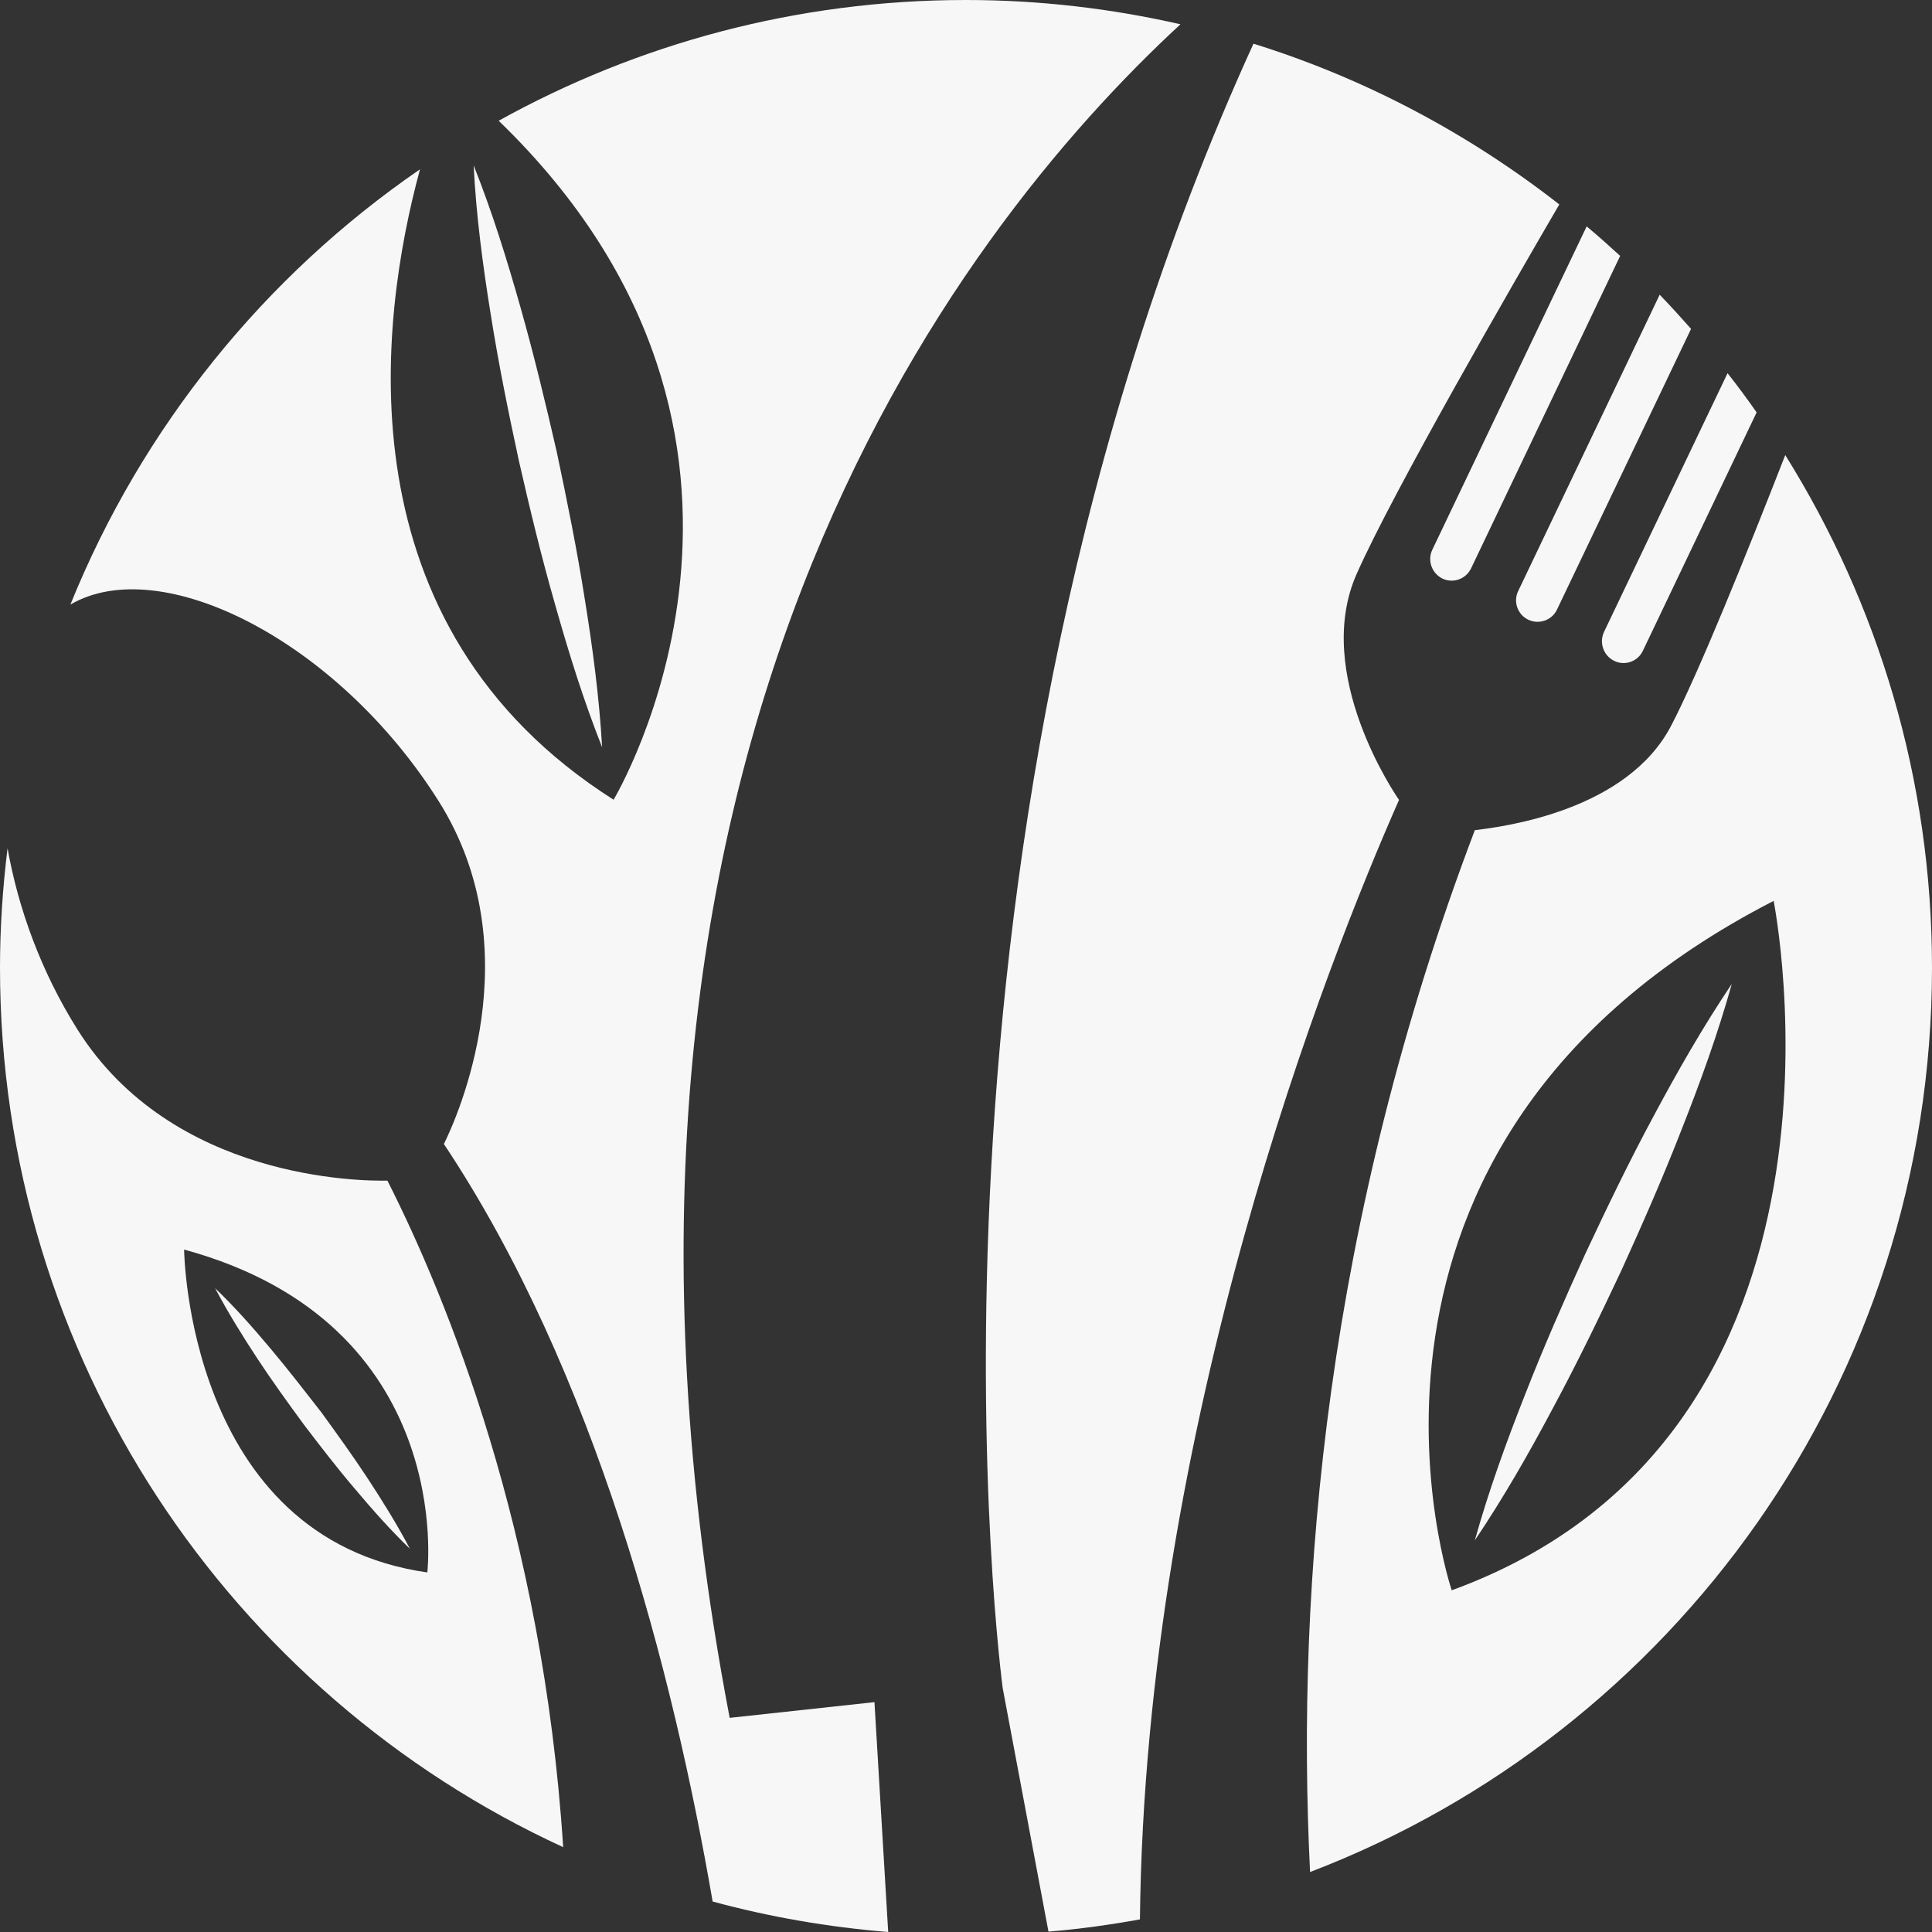 <svg width="44" height="44" viewBox="0 0 44 44" fill="none" xmlns="http://www.w3.org/2000/svg">
<rect x="0" y="0" width="44" height="44" fill="#333333" stroke="none"/>
<path d="M36.762 15.051C37.009 15.171 37.3 15.065 37.415 14.822L40.006 9.392C39.794 9.087 39.573 8.79 39.344 8.499L36.528 14.397C36.417 14.64 36.519 14.932 36.762 15.051Z" fill="#F7F7F7"/>
<path d="M44 22.038C44 17.749 42.773 13.752 40.658 10.364C39.789 12.589 38.699 15.295 38.068 16.511C37.066 18.461 34.272 18.823 33.588 18.907C30.207 27.812 29.509 36.077 29.836 42.634C38.116 39.468 44 31.443 44 22.038ZM33.062 36.218C33.062 36.218 29.611 26.057 40.394 20.517C40.389 20.517 42.843 32.65 33.062 36.218Z" fill="#F7F7F7"/>
<path d="M16.618 39.123C12.434 17.244 21.764 5.284 26.884 0.553C25.313 0.195 23.68 0 21.998 0C18.141 0 14.513 0.999 11.357 2.75C18.895 10.037 13.974 18.213 13.974 18.213C7.733 14.251 8.625 7.318 9.565 3.856C6.025 6.288 3.236 9.732 1.603 13.769C3.659 12.566 7.685 14.587 9.989 18.244C12.134 21.644 10.399 25.473 10.112 26.048C10.112 26.048 10.108 26.048 10.108 26.052C13.555 31.23 15.329 38.079 16.23 43.306C17.518 43.655 18.856 43.889 20.228 44L19.915 38.765L16.618 39.123Z" fill="#F7F7F7"/>
<path d="M30.895 13.075C31.725 11.196 34.501 6.389 35.512 4.656C33.451 3.047 31.103 1.791 28.547 0.995C20.241 19.199 22.836 38.446 22.836 38.446L23.878 43.991C24.584 43.934 25.277 43.836 25.961 43.713C26.084 32.398 30.238 21.896 31.862 18.217C31.796 18.124 29.889 15.352 30.895 13.075Z" fill="#F7F7F7"/>
<path d="M34.806 14.114C35.049 14.229 35.344 14.127 35.459 13.884L38.513 7.49C38.279 7.225 38.041 6.964 37.798 6.712L34.576 13.46C34.457 13.703 34.563 13.999 34.806 14.114Z" fill="#F7F7F7"/>
<path d="M32.851 13.177C33.094 13.292 33.385 13.19 33.504 12.942L36.898 5.828C36.647 5.598 36.395 5.372 36.135 5.156L32.621 12.518C32.502 12.765 32.608 13.057 32.851 13.177Z" fill="#F7F7F7"/>
<path d="M1.765 23.448C0.936 22.131 0.415 20.689 0.172 19.318C0.062 20.212 0 21.118 0 22.038C0 30.93 5.257 38.584 12.826 42.068C12.363 34.883 10.165 29.537 8.823 26.888C8.232 26.901 3.924 26.875 1.765 23.448ZM9.732 35.811C4.255 35.033 4.193 28.458 4.193 28.458C10.408 30.151 9.732 35.811 9.732 35.811Z" fill="#F7F7F7"/>
<path d="M6.157 30.708C5.76 30.235 5.35 29.771 4.899 29.338C5.191 29.89 5.517 30.416 5.857 30.934C6.197 31.451 6.559 31.951 6.925 32.45C7.3 32.941 7.676 33.432 8.077 33.901C8.475 34.374 8.885 34.838 9.335 35.272C9.044 34.719 8.717 34.193 8.377 33.675C8.038 33.158 7.676 32.658 7.314 32.159C6.934 31.672 6.555 31.181 6.157 30.708Z" fill="#F7F7F7"/>
<path d="M11.175 7.154C11.352 8.273 11.577 9.383 11.816 10.488C12.067 11.589 12.332 12.69 12.645 13.778C12.954 14.87 13.29 15.953 13.713 17.019C13.647 15.874 13.497 14.751 13.316 13.632C13.14 12.513 12.915 11.404 12.681 10.298C12.429 9.197 12.164 8.096 11.855 7.004C11.546 5.912 11.211 4.829 10.787 3.767C10.845 4.913 10.995 6.036 11.175 7.154Z" fill="#F7F7F7"/>
<path d="M36.104 28.555C35.623 29.616 35.155 30.677 34.731 31.765C34.303 32.849 33.906 33.945 33.588 35.081C34.245 34.104 34.824 33.092 35.371 32.061C35.923 31.036 36.43 29.988 36.925 28.935C37.406 27.878 37.874 26.813 38.297 25.725C38.725 24.642 39.123 23.545 39.44 22.409C38.783 23.386 38.205 24.399 37.657 25.424C37.101 26.455 36.598 27.503 36.104 28.555Z" fill="#F7F7F7"/>
</svg>
